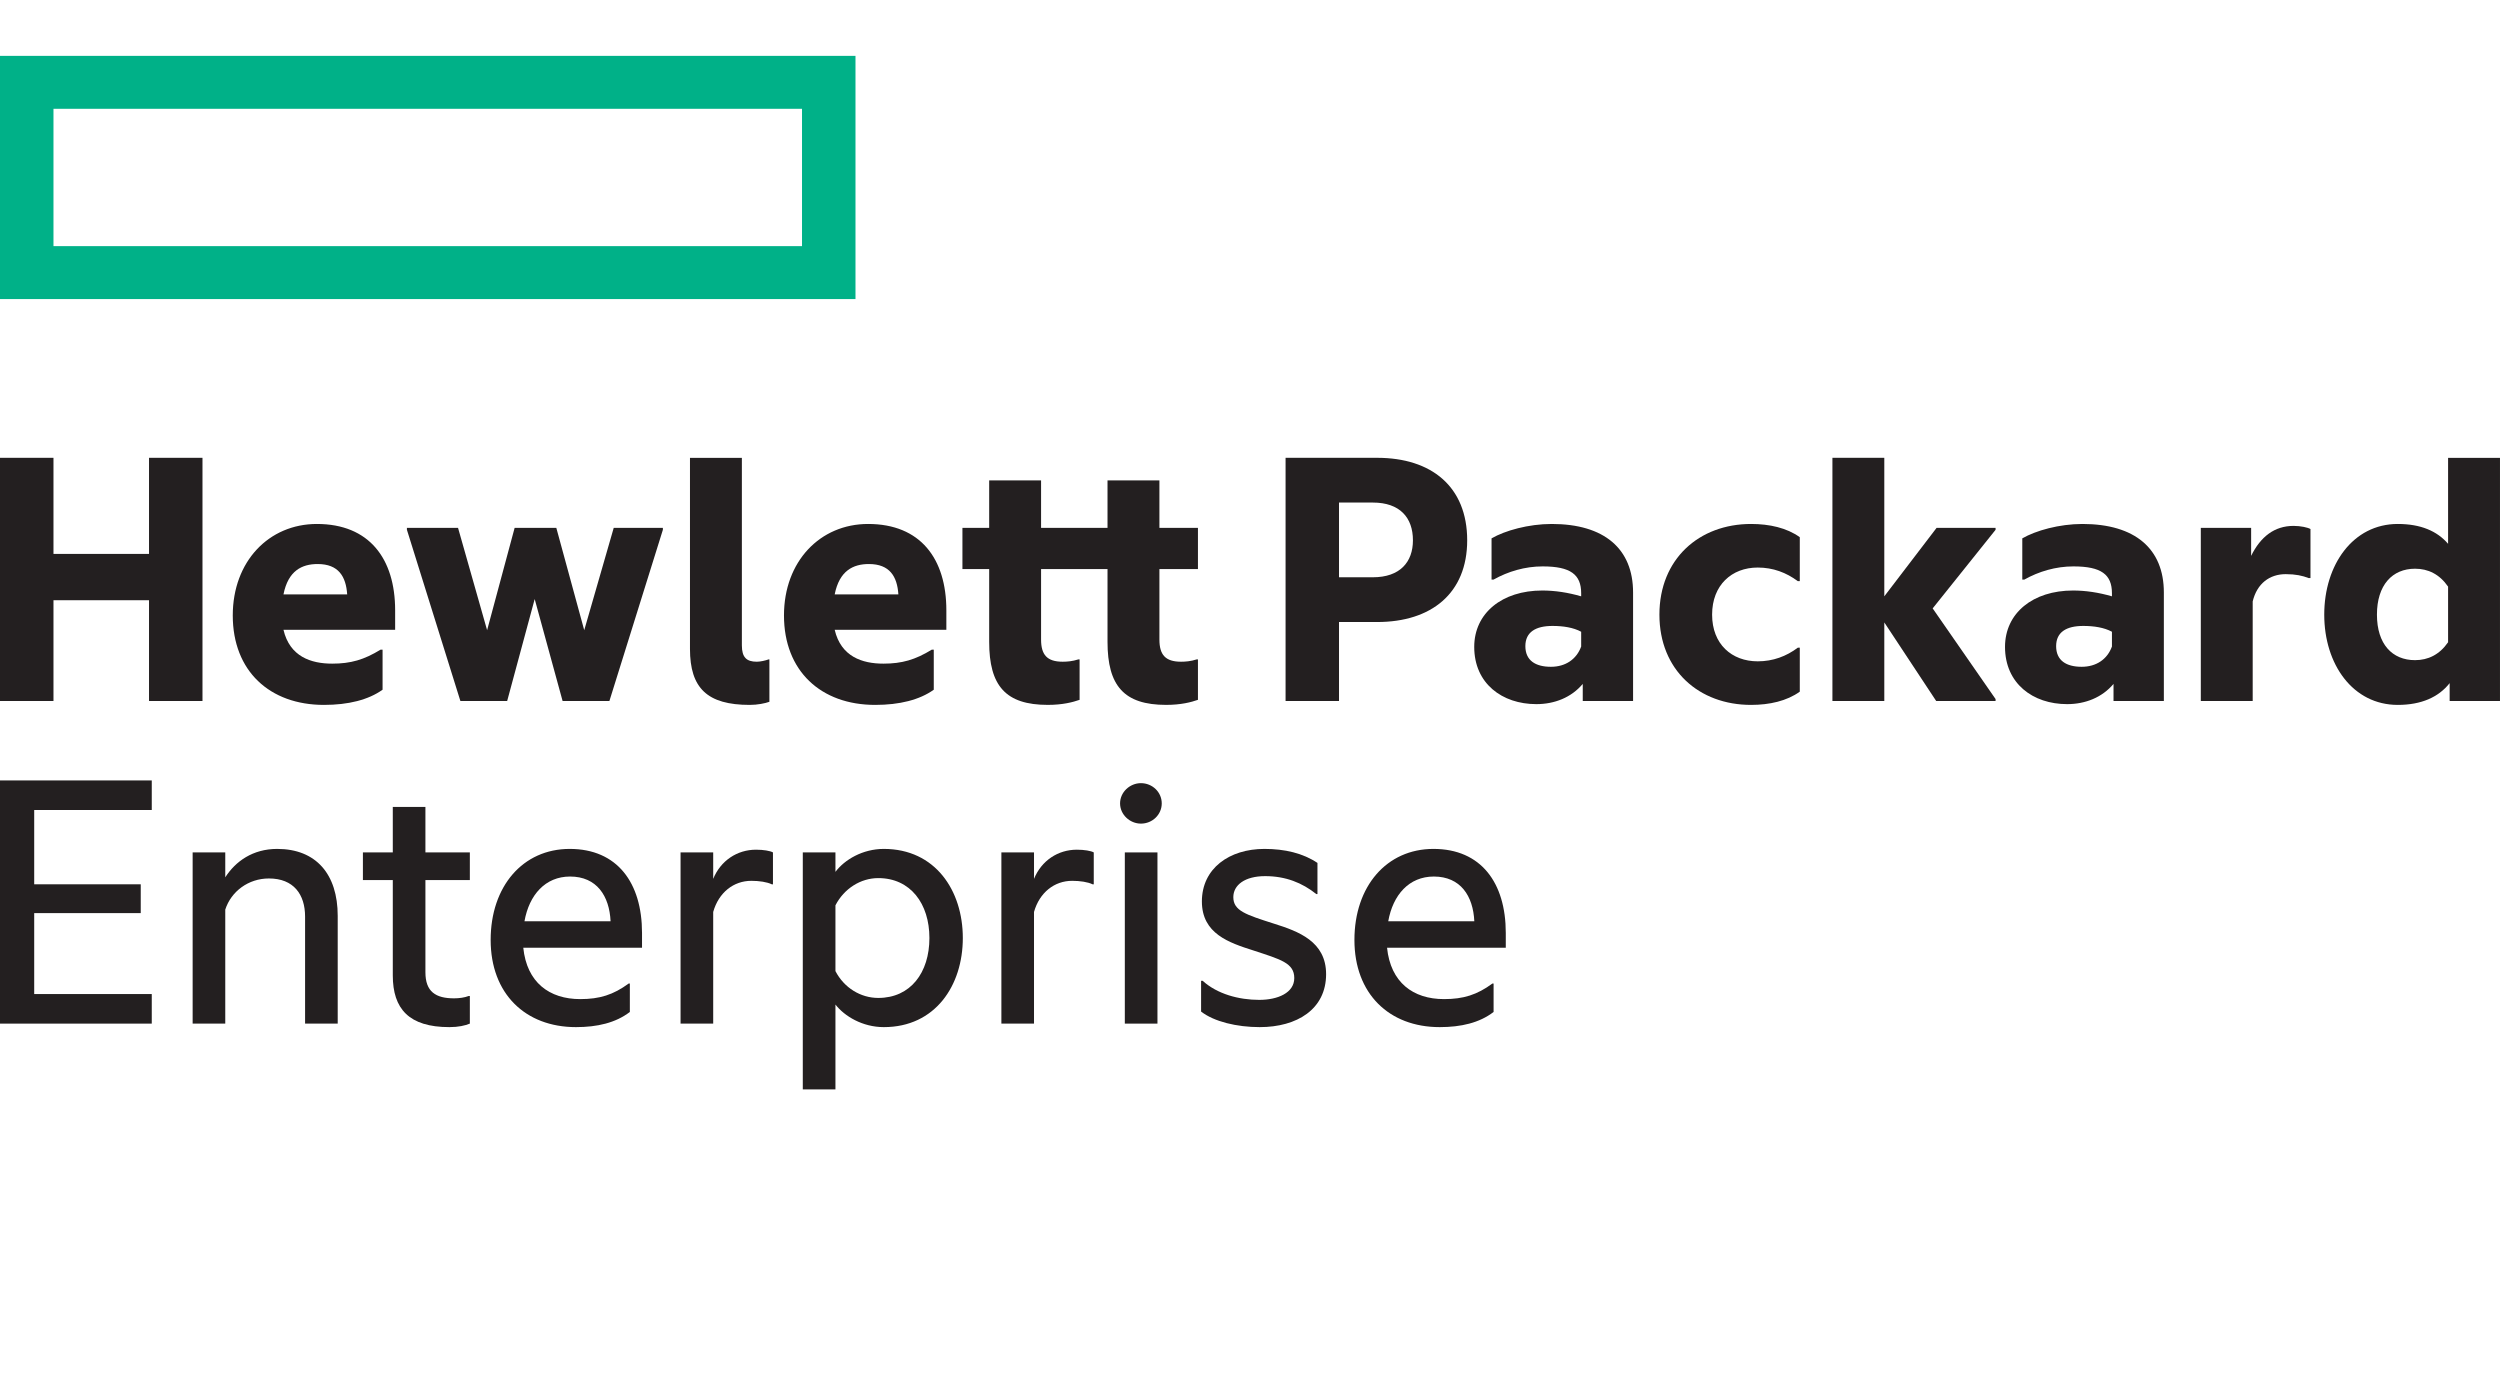 <svg width="179" height="100" viewBox="0 0 179 100" fill="none" xmlns="http://www.w3.org/2000/svg">
<rect width="179" height="100" fill="white"/>
<g clip-path="url(#clip0_406_7123)">
<path d="M57.424 17.625H3.829V7.79H57.424V17.625ZM61.253 4H0V21.413H61.253V4Z" fill="#00B188"/>
<path d="M3.829 50.192H0V32.779H3.829V39.66H10.67V32.779H14.498V50.192H10.67V42.976H3.829V50.192Z" fill="#231F20"/>
<path d="M20.297 42.558H24.858C24.773 41.278 24.239 40.385 22.746 40.385C21.62 40.385 20.634 40.859 20.297 42.558ZM23.196 50.471C19.312 50.471 16.666 48.047 16.666 44.065C16.666 40.19 19.256 37.516 22.69 37.516C26.434 37.516 28.292 39.996 28.292 43.702V45.095H20.297C20.748 47.016 22.268 47.517 23.788 47.517C25.111 47.517 26.067 47.24 27.25 46.514H27.392V49.384C26.378 50.109 24.941 50.471 23.196 50.471Z" fill="#231F20"/>
<path d="M38.284 42.893L36.313 50.192H32.964L29.135 37.933V37.794H32.795L34.877 45.122L36.848 37.794H39.832L41.831 45.122L43.943 37.794H47.462V37.933L43.633 50.192H40.282L38.284 42.893Z" fill="#231F20"/>
<path d="M53.681 50.471C50.641 50.471 49.402 49.273 49.402 46.46V32.781H53.118V46.209C53.118 47.073 53.456 47.379 54.187 47.379C54.441 47.379 54.807 47.296 55.032 47.212H55.089V50.249C54.78 50.359 54.244 50.471 53.681 50.471Z" fill="#231F20"/>
<path d="M59.764 42.558H64.324C64.239 41.278 63.705 40.385 62.213 40.385C61.088 40.385 60.101 40.859 59.764 42.558ZM62.663 50.471C58.778 50.471 56.133 48.047 56.133 44.065C56.133 40.19 58.722 37.516 62.157 37.516C65.901 37.516 67.759 39.996 67.759 43.702V45.095H59.764C60.214 47.016 61.735 47.517 63.254 47.517C64.578 47.517 65.534 47.24 66.718 46.514H66.858V49.384C65.845 50.109 64.409 50.471 62.663 50.471Z" fill="#231F20"/>
<path d="M83.014 37.794H85.773V40.746H83.014V45.79C83.014 46.877 83.436 47.379 84.563 47.379C84.872 47.379 85.266 47.35 85.689 47.211H85.773V50.108C85.294 50.276 84.563 50.47 83.493 50.47C80.48 50.47 79.298 49.105 79.298 45.957V40.746H74.541V45.79C74.541 46.877 74.963 47.379 76.088 47.379C76.399 47.379 76.793 47.35 77.216 47.211H77.299V50.108C76.821 50.276 76.088 50.47 75.02 50.47C72.007 50.47 70.825 49.105 70.825 45.957V40.746H68.91V37.794H70.825V34.395H74.541V37.794H79.298V34.395H83.014V37.794Z" fill="#231F20"/>
<path d="M98.294 41.333C100.238 41.333 101.166 40.247 101.166 38.686C101.166 37.069 100.238 35.983 98.294 35.983H95.873V41.333H98.294ZM105.051 38.686C105.051 42.476 102.49 44.537 98.604 44.537H95.873V50.192H92.047V32.779H98.604C102.49 32.779 105.051 34.841 105.051 38.686Z" fill="#231F20"/>
<path d="M113.212 46.292V45.233C112.649 44.928 111.919 44.817 111.158 44.817C109.948 44.817 109.216 45.261 109.216 46.264C109.216 47.296 109.948 47.742 111.045 47.742C112.086 47.742 112.875 47.212 113.212 46.292ZM113.325 48.967C112.508 49.943 111.3 50.416 110.002 50.416C107.555 50.416 105.555 48.941 105.555 46.319C105.555 43.896 107.555 42.281 110.425 42.281C111.325 42.281 112.256 42.42 113.212 42.697V42.476C113.212 41.138 112.453 40.554 110.455 40.554C109.187 40.554 107.977 40.915 106.935 41.501H106.795V38.547C107.751 37.991 109.442 37.516 111.101 37.516C114.874 37.516 116.928 39.299 116.928 42.42V50.192H113.325V48.967Z" fill="#231F20"/>
<path d="M118.814 44.008C118.814 40.023 121.659 37.516 125.375 37.516C126.698 37.516 127.936 37.795 128.865 38.463V41.611H128.723C127.906 40.999 126.95 40.636 125.853 40.636C123.995 40.636 122.587 41.891 122.587 44.008C122.587 46.125 123.995 47.351 125.853 47.351C126.95 47.351 127.906 46.989 128.723 46.375H128.865V49.523C127.936 50.192 126.698 50.471 125.375 50.471C121.659 50.471 118.814 47.993 118.814 44.008Z" fill="#231F20"/>
<path d="M134.916 44.565V50.192H131.201V32.779H134.916V42.697L138.661 37.794H142.883V37.933L138.379 43.561L142.883 50.053V50.192H138.632L134.916 44.565Z" fill="#231F20"/>
<path d="M151.215 46.292V45.233C150.653 44.928 149.92 44.817 149.16 44.817C147.95 44.817 147.219 45.261 147.219 46.264C147.219 47.296 147.95 47.742 149.046 47.742C150.09 47.742 150.878 47.212 151.215 46.292ZM151.328 48.967C150.511 49.943 149.3 50.416 148.006 50.416C145.556 50.416 143.559 48.941 143.559 46.319C143.559 43.896 145.556 42.281 148.43 42.281C149.33 42.281 150.257 42.42 151.215 42.697V42.476C151.215 41.138 150.455 40.554 148.457 40.554C147.191 40.554 145.978 40.915 144.937 41.501H144.796V38.547C145.754 37.991 147.443 37.516 149.103 37.516C152.878 37.516 154.932 39.299 154.932 42.42V50.192H151.328V48.967Z" fill="#231F20"/>
<path d="M161.181 39.8C161.856 38.434 162.843 37.654 164.222 37.654C164.728 37.654 165.234 37.766 165.43 37.878V41.388H165.29C164.868 41.22 164.362 41.109 163.658 41.109C162.504 41.109 161.604 41.778 161.293 43.059V50.192H157.578V37.794H161.181V39.8Z" fill="#231F20"/>
<path d="M175.283 45.985V42.001C174.665 41.109 173.849 40.72 172.918 40.72C171.287 40.72 170.189 41.891 170.189 44.008C170.189 46.125 171.287 47.267 172.918 47.267C173.849 47.267 174.665 46.877 175.283 45.985ZM175.395 48.912C174.608 49.915 173.368 50.471 171.68 50.471C168.471 50.471 166.416 47.575 166.416 44.008C166.416 40.441 168.471 37.516 171.68 37.516C173.313 37.516 174.495 38.018 175.283 38.937V32.781H178.999V50.192H175.395V48.912Z" fill="#231F20"/>
<path d="M0 55.879H10.866V57.996H2.449V63.316H10.077V65.379H2.449V71.174H10.866V73.291H0V55.879Z" fill="#231F20"/>
<path d="M19.845 60.782C22.631 60.782 24.18 62.593 24.18 65.573V73.291H21.844V65.629C21.844 64.041 21.027 62.898 19.254 62.898C17.79 62.898 16.551 63.819 16.129 65.127V73.291H13.793V61.033H16.129V62.816C16.861 61.673 18.1 60.782 19.845 60.782Z" fill="#231F20"/>
<path d="M30.46 61.033H33.641V63.011H30.46V69.614C30.46 71.006 31.192 71.481 32.514 71.481C32.88 71.481 33.274 71.425 33.556 71.314H33.641V73.291C33.303 73.43 32.824 73.542 32.177 73.542C29.277 73.542 28.124 72.231 28.124 69.837V63.011H25.984V61.033H28.124V57.775H30.46V61.033Z" fill="#231F20"/>
<path d="M37.552 65.963H43.717C43.633 64.153 42.731 62.76 40.818 62.76C39.045 62.76 37.889 64.07 37.552 65.963ZM41.24 73.542C37.608 73.542 35.131 71.145 35.131 67.301C35.131 63.456 37.439 60.782 40.79 60.782C44.196 60.782 45.969 63.206 45.969 66.799V67.859H37.467C37.721 70.338 39.326 71.536 41.549 71.536C42.929 71.536 43.913 71.23 45.012 70.421H45.097V72.456C44.083 73.236 42.759 73.542 41.24 73.542Z" fill="#231F20"/>
<path d="M51.065 62.927C51.6 61.618 52.783 60.838 54.133 60.838C54.669 60.838 55.147 60.921 55.344 61.033V63.316H55.26C54.921 63.151 54.358 63.067 53.795 63.067C52.529 63.067 51.459 63.901 51.065 65.295V73.291H48.728V61.033H51.065V62.927Z" fill="#231F20"/>
<path d="M62.886 71.452C65.194 71.452 66.546 69.641 66.546 67.161C66.546 64.71 65.194 62.872 62.886 62.872C61.619 62.872 60.437 63.624 59.818 64.821V69.531C60.437 70.727 61.619 71.452 62.886 71.452ZM63.28 60.782C66.967 60.782 68.938 63.763 68.938 67.161C68.938 70.562 66.967 73.542 63.28 73.542C61.76 73.542 60.465 72.762 59.818 71.925V78H57.48V61.033H59.818V62.425C60.465 61.561 61.76 60.782 63.28 60.782Z" fill="#231F20"/>
<path d="M74.035 62.927C74.569 61.618 75.752 60.838 77.103 60.838C77.638 60.838 78.117 60.921 78.313 61.033V63.316H78.229C77.892 63.151 77.329 63.067 76.766 63.067C75.499 63.067 74.43 63.901 74.035 65.295V73.291H71.699V61.033H74.035V62.927Z" fill="#231F20"/>
<path d="M81.69 56.074C82.507 56.074 83.181 56.714 83.181 57.523C83.181 58.331 82.507 58.971 81.69 58.971C80.902 58.971 80.197 58.331 80.197 57.523C80.197 56.714 80.902 56.074 81.69 56.074Z" fill="#231F20"/>
<path d="M80.537 73.291H82.874V61.033H80.537V73.291Z" fill="#231F20"/>
<path d="M91.207 66.131C92.98 66.687 94.949 67.412 94.949 69.752C94.949 72.26 92.867 73.542 90.193 73.542C88.56 73.542 86.928 73.152 85.998 72.427V70.226H86.111C87.153 71.173 88.701 71.591 90.164 71.591C91.487 71.591 92.67 71.089 92.67 70.031C92.67 68.945 91.686 68.694 89.742 68.053C87.997 67.496 86.055 66.854 86.055 64.543C86.055 62.174 88.025 60.782 90.531 60.782C91.994 60.782 93.289 61.088 94.33 61.785V64.014H94.247C93.234 63.206 92.05 62.731 90.587 62.731C89.123 62.731 88.306 63.373 88.306 64.237C88.306 65.212 89.207 65.49 91.207 66.131Z" fill="#231F20"/>
<path d="M99.398 65.963H105.561C105.478 64.153 104.577 62.76 102.662 62.76C100.889 62.76 99.735 64.07 99.398 65.963ZM103.084 73.542C99.453 73.542 96.977 71.145 96.977 67.301C96.977 63.456 99.285 60.782 102.634 60.782C106.042 60.782 107.814 63.206 107.814 66.799V67.859H99.313C99.566 70.338 101.171 71.536 103.394 71.536C104.775 71.536 105.759 71.23 106.856 70.421H106.941V72.456C105.929 73.236 104.605 73.542 103.084 73.542Z" fill="#231F20"/>
</g>
<defs>
<clipPath id="clip0_406_7123">
<rect width="179" height="74" fill="white" transform="translate(0 4)"/>
</clipPath>
</defs>
</svg>
